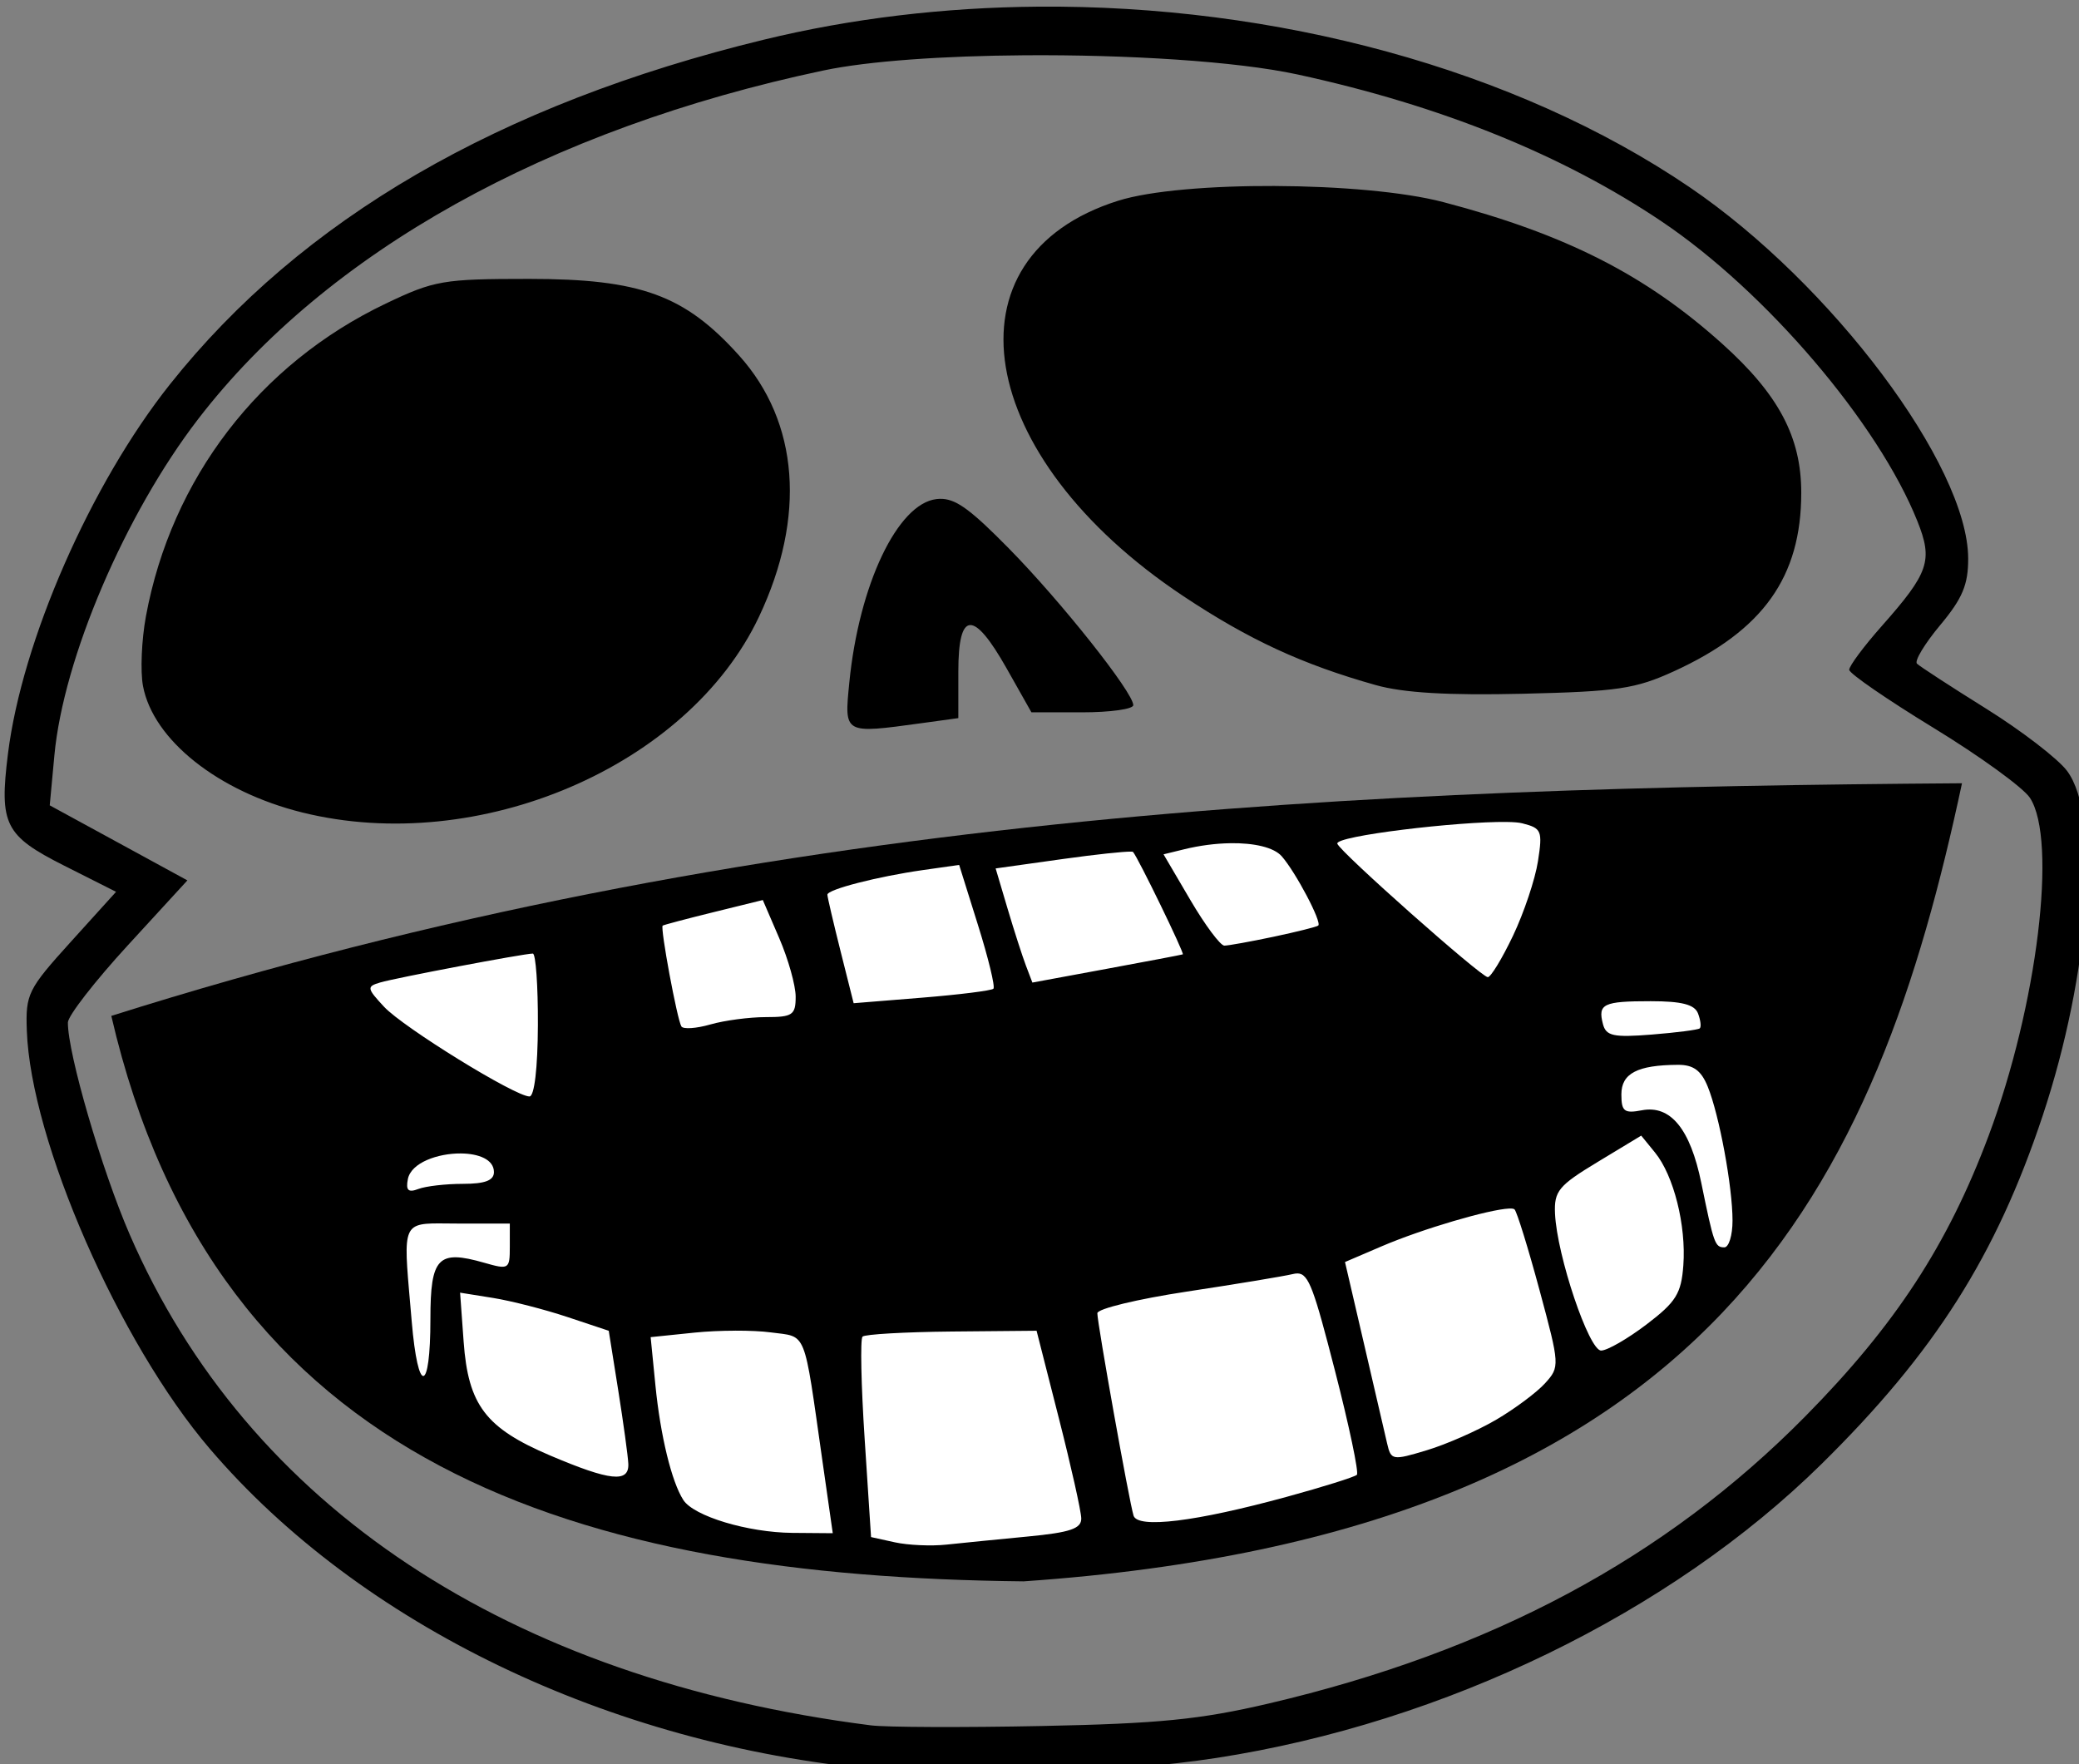 <?xml version="1.0" encoding="UTF-8" standalone="no"?>
<svg
   xmlns:dc="http://purl.org/dc/elements/1.1/"
   xmlns:cc="http://creativecommons.org/ns#"
   xmlns:rdf="http://www.w3.org/1999/02/22-rdf-syntax-ns#"
   xmlns:svg="http://www.w3.org/2000/svg"
   xmlns="http://www.w3.org/2000/svg"
   xmlns:sodipodi="http://sodipodi.sourceforge.net/DTD/sodipodi-0.dtd"
   xmlns:inkscape="http://www.inkscape.org/namespaces/inkscape"
   width="69.281mm"
   height="58.785mm"
   viewBox="0 0 69.281 58.785"
   version="1.1"
   id="svg8"
   inkscape:version="1.0.2-2 (e86c870879, 2021-01-15)"
   sodipodi:docname="skull.svg">
  <rect x="0" y="0" width="69.281" height="58.785" fill="#808080" stroke="none"/>
  <defs
     id="defs2" />
  <sodipodi:namedview
     id="base"
     pagecolor="#ffffff"
     bordercolor="#666666"
     borderopacity="1.0"
     inkscape:pageopacity="0.0"
     inkscape:pageshadow="2"
     inkscape:zoom="0.7"
     inkscape:cx="-35.735614"
     inkscape:cy="82.989542"
     inkscape:document-units="mm"
     inkscape:current-layer="layer1"
     inkscape:document-rotation="0"
     showgrid="false"
     inkscape:snap-global="false"
     inkscape:window-width="1920"
     inkscape:window-height="1001"
     inkscape:window-x="-9"
     inkscape:window-y="-9"
     inkscape:window-maximized="1" />
  <g
     inkscape:label="Layer 1"
     inkscape:groupmode="layer"
     id="layer1"
     transform="translate(-98.481,-140.227)">
    <path
       style="fill:#000000;fill-opacity:1;stroke:none;stroke-width:1.2;stroke-linecap:round;stroke-linejoin:round;stroke-miterlimit:4;stroke-dasharray:none;stroke-dashoffset:113.386;paint-order:fill markers stroke;stop-color:#000000"
       d="m 102.191,174.077 c 21.558,-6.809 41.693,-7.609 61.672,-7.751 -2.818,13.192 -8.07,24.999 -31.271,26.593 -14.8,-0.156 -26.929,-3.818 -30.402,-18.843 z"
       id="path893"
       sodipodi:nodetypes="cccc" />
    <path
       id="path884"
       style="fill:#ffffff;stroke-width:0.265"
       d="m 148.694,167.616 c -1.602,-0.024 -5.736,0.466 -5.648,0.724 0.095,0.279 4.783,4.436 5.014,4.447 0.098,0.005 0.477,-0.617 0.841,-1.381 0.364,-0.764 0.738,-1.88 0.831,-2.48 0.158,-1.017 0.122,-1.103 -0.526,-1.266 -0.106,-0.027 -0.283,-0.041 -0.512,-0.044 z m -9.218,0.708 c -0.48,0.007 -1.011,0.074 -1.538,0.203 l -0.683,0.167 0.893,1.521 c 0.491,0.837 1.001,1.521 1.133,1.521 0.132,0 0.871,-0.133 1.642,-0.296 0.771,-0.163 1.441,-0.331 1.488,-0.373 0.127,-0.113 -0.749,-1.774 -1.217,-2.308 -0.26,-0.297 -0.918,-0.448 -1.718,-0.436 z m -3.298,0.28 c -0.243,-0.007 -1.18,0.093 -2.264,0.244 l -2.254,0.316 0.395,1.331 c 0.217,0.732 0.493,1.587 0.612,1.901 l 0.217,0.571 2.472,-0.457 c 1.359,-0.251 2.503,-0.468 2.541,-0.483 0.064,-0.024 -1.492,-3.225 -1.659,-3.413 -0.005,-0.006 -0.025,-0.009 -0.06,-0.01 z m -5.734,0.443 -1.204,0.171 c -1.521,0.217 -3.187,0.646 -3.187,0.821 0,0.074 0.197,0.918 0.437,1.875 l 0.438,1.741 2.271,-0.184 c 1.249,-0.101 2.324,-0.236 2.387,-0.299 0.063,-0.063 -0.168,-1.017 -0.514,-2.12 z m -6.543,1.17 -1.636,0.403 c -0.9,0.221 -1.665,0.424 -1.701,0.45 -0.087,0.063 0.482,3.13 0.624,3.359 0.061,0.098 0.495,0.069 0.965,-0.066 0.47,-0.135 1.302,-0.245 1.849,-0.245 0.89,0 0.994,-0.071 0.994,-0.679 0,-0.373 -0.246,-1.251 -0.547,-1.95 z m -7.665,1.784 c -0.295,0 -4.566,0.809 -5.088,0.964 -0.452,0.134 -0.443,0.191 0.132,0.809 0.642,0.69 4.372,2.991 4.846,2.988 0.163,-8e-4 0.274,-0.945 0.28,-2.381 0.005,-1.309 -0.071,-2.38 -0.169,-2.38 z m 37.254,1.587 c -1.583,0 -1.768,0.089 -1.592,0.763 0.104,0.397 0.35,0.45 1.625,0.349 0.826,-0.066 1.547,-0.159 1.601,-0.207 0.054,-0.048 0.028,-0.272 -0.058,-0.497 -0.114,-0.298 -0.541,-0.408 -1.576,-0.408 z m 0.908,2.12 c -1.351,0.007 -1.886,0.286 -1.886,0.984 0,0.568 0.096,0.643 0.682,0.531 0.956,-0.183 1.614,0.621 1.982,2.423 0.415,2.029 0.456,2.144 0.767,2.144 0.15,0 0.273,-0.4 0.273,-0.89 0,-1.132 -0.442,-3.523 -0.827,-4.468 -0.218,-0.536 -0.479,-0.727 -0.991,-0.724 z m -1.225,2.359 -1.455,0.88 c -1.301,0.786 -1.451,0.969 -1.417,1.722 0.064,1.398 1.129,4.56 1.536,4.56 0.203,0 0.884,-0.392 1.514,-0.871 0.983,-0.748 1.157,-1.027 1.226,-1.969 0.098,-1.33 -0.321,-2.994 -0.944,-3.758 z m -39.338,0.594 c -0.762,-0.005 -1.657,0.306 -1.763,0.858 -0.072,0.373 0.015,0.454 0.35,0.326 0.245,-0.094 0.912,-0.171 1.482,-0.171 0.739,0 1.037,-0.112 1.037,-0.392 0,-0.422 -0.513,-0.617 -1.106,-0.621 z m 34.939,1.836 c -0.657,0.026 -2.87,0.667 -4.252,1.259 l -1.22,0.523 0.635,2.732 c 0.349,1.503 0.695,2.994 0.769,3.315 0.13,0.561 0.178,0.57 1.321,0.225 0.652,-0.196 1.693,-0.654 2.314,-1.018 0.62,-0.363 1.353,-0.91 1.629,-1.215 0.494,-0.546 0.491,-0.595 -0.185,-3.101 -0.378,-1.4 -0.753,-2.611 -0.833,-2.691 -0.023,-0.023 -0.086,-0.033 -0.179,-0.029 z m -35.669,0.495 c -1.293,-0.002 -1.165,0.181 -0.904,3.264 0.209,2.468 0.623,2.413 0.623,-0.082 0,-2.048 0.254,-2.312 1.792,-1.871 0.824,0.236 0.854,0.217 0.854,-0.531 v -0.775 h -1.72 c -0.247,0 -0.46,-0.004 -0.645,-0.005 z m 28.622,1.667 c -0.053,-0.002 -0.11,0.008 -0.173,0.023 -0.303,0.073 -1.891,0.335 -3.528,0.583 -1.637,0.248 -2.977,0.572 -2.977,0.72 0,0.342 1.064,6.29 1.207,6.745 0.138,0.439 2.076,0.201 5.103,-0.627 1.215,-0.332 2.267,-0.663 2.339,-0.734 0.071,-0.071 -0.258,-1.635 -0.732,-3.475 -0.691,-2.683 -0.868,-3.224 -1.24,-3.235 z m -27.914,0.641 0.118,1.63 c 0.153,2.118 0.734,2.882 2.889,3.798 1.996,0.848 2.627,0.914 2.599,0.273 -0.011,-0.255 -0.163,-1.356 -0.336,-2.447 l -0.316,-1.984 -1.378,-0.459 c -0.758,-0.252 -1.872,-0.538 -2.476,-0.635 z m 9.165,1.267 c -0.461,0.001 -0.948,0.023 -1.351,0.064 l -1.464,0.151 0.16,1.613 c 0.166,1.671 0.54,3.209 0.929,3.813 0.347,0.54 2.147,1.083 3.634,1.096 l 1.346,0.011 -0.35,-2.447 c -0.629,-4.405 -0.498,-4.081 -1.712,-4.244 -0.297,-0.04 -0.731,-0.059 -1.192,-0.058 z m 10.046,0.002 -2.829,0.026 c -1.556,0.015 -2.893,0.091 -2.971,0.17 -0.079,0.079 -0.047,1.614 0.071,3.411 l 0.213,3.268 0.794,0.175 c 0.437,0.096 1.21,0.131 1.72,0.076 0.509,-0.054 1.73,-0.176 2.712,-0.27 1.41,-0.135 1.785,-0.262 1.779,-0.604 -0.004,-0.238 -0.34,-1.742 -0.748,-3.342 z" />
    <path
       id="path847"
       style="fill:#000000;stroke-width:1"
       d="m 502.105,529.996 c -11.692,0.096 -23.348,1.458 -34.467,4.162 -33.234,8.084 -58.108,22.523 -74.641,43.328 -9.969,12.545 -18.604,32.241 -20.373,46.473 -1.103,8.876 -0.393,10.282 7.074,14.047 l 6.523,3.289 -5.697,6.295 c -5.396,5.963 -5.689,6.554 -5.525,11.162 0.49,13.837 11.604,39.233 23.008,52.572 18.913,22.124 50.226,37.212 83.631,40.299 11.973,1.106 30.619,0.486 43.012,-1.43 28.641,-4.428 57.029,-18.227 76.053,-36.967 14.207,-13.995 21.943,-26.181 27.797,-43.789 5.97,-17.957 7.358,-37.592 3.064,-43.344 -1.137,-1.522 -5.713,-5.042 -10.168,-7.822 -4.455,-2.78 -8.375,-5.33 -8.711,-5.666 -0.336,-0.336 0.977,-2.514 2.92,-4.84 2.805,-3.358 3.531,-5.083 3.523,-8.383 -0.028,-11.697 -17.188,-34.567 -35.031,-46.684 -21.996,-14.937 -52.113,-22.949 -81.992,-22.703 z m -1.713,6.113 c 12.89,-0.094 26.658,0.732 34.436,2.42 17.966,3.898 33.332,10.107 45.811,18.512 13.092,8.817 27.171,25.326 32.096,37.633 1.988,4.968 1.473,6.486 -4.477,13.207 -2.266,2.559 -4.105,5.034 -4.09,5.5 0.015,0.466 4.792,3.753 10.615,7.307 5.823,3.554 11.273,7.51 12.111,8.789 3.476,5.305 0.927,26.142 -5.197,42.492 -5.135,13.71 -11.752,23.836 -23.059,35.287 -17.611,17.837 -39.529,29.561 -67.5,36.107 -8.575,2.007 -13.8,2.525 -28.5,2.822 -9.9,0.2 -19.575,0.163 -21.5,-0.082 -45.562,-5.801 -78.372,-27.529 -93.201,-61.719 -3.527,-8.133 -7.798,-22.776 -7.775,-26.658 0.005,-0.825 3.387,-5.182 7.518,-9.684 l 7.51,-8.184 -8.656,-4.719 -8.654,-4.717 0.588,-6.312 c 1.139,-12.198 8.899,-30.332 18.086,-42.271 16.143,-20.979 43.949,-36.481 78.586,-43.812 5.732,-1.213 15.228,-1.845 25.254,-1.918 z m 31.586,16.434 c -7.961,-0.034 -15.684,0.579 -19.734,1.854 -22.293,7.012 -18.138,32.217 8.197,49.723 8.25,5.484 14.967,8.588 24.197,11.182 3.489,0.98 9.08,1.309 18.5,1.088 11.902,-0.279 14.151,-0.612 19,-2.83 11.202,-5.123 16,-11.857 16,-22.451 0,-6.985 -2.841,-12.342 -9.926,-18.713 -9.651,-8.678 -19.701,-13.785 -35.074,-17.822 -5,-1.313 -13.199,-1.995 -21.16,-2.029 z m -93.84,11.684 c -10.799,0 -11.896,0.19 -18,3.104 -15.91,7.594 -26.958,21.996 -30.16,39.311 -0.55,2.977 -0.718,6.924 -0.371,8.771 1.273,6.785 9.462,13.287 20.031,15.906 22.187,5.498 48.532,-5.791 57.432,-24.609 5.938,-12.557 5.031,-24.471 -2.502,-32.85 -6.84,-7.608 -12.396,-9.633 -26.43,-9.633 z m 52.051,27.664 c -0.265,-0.018 -0.529,-0.008 -0.801,0.023 -4.897,0.571 -9.745,10.773 -10.959,23.062 -0.643,6.511 -0.736,6.459 9.07,5.115 l 4.639,-0.637 v -5.863 c 0,-7.665 1.903,-7.78 6.088,-0.365 l 3.104,5.5 h 6.404 c 3.523,0 6.404,-0.405 6.404,-0.9 0,-1.603 -9.116,-13.083 -15.678,-19.742 -4.526,-4.593 -6.414,-6.067 -8.271,-6.193 z"
       transform="scale(0.265)" />
  </g>
</svg>
